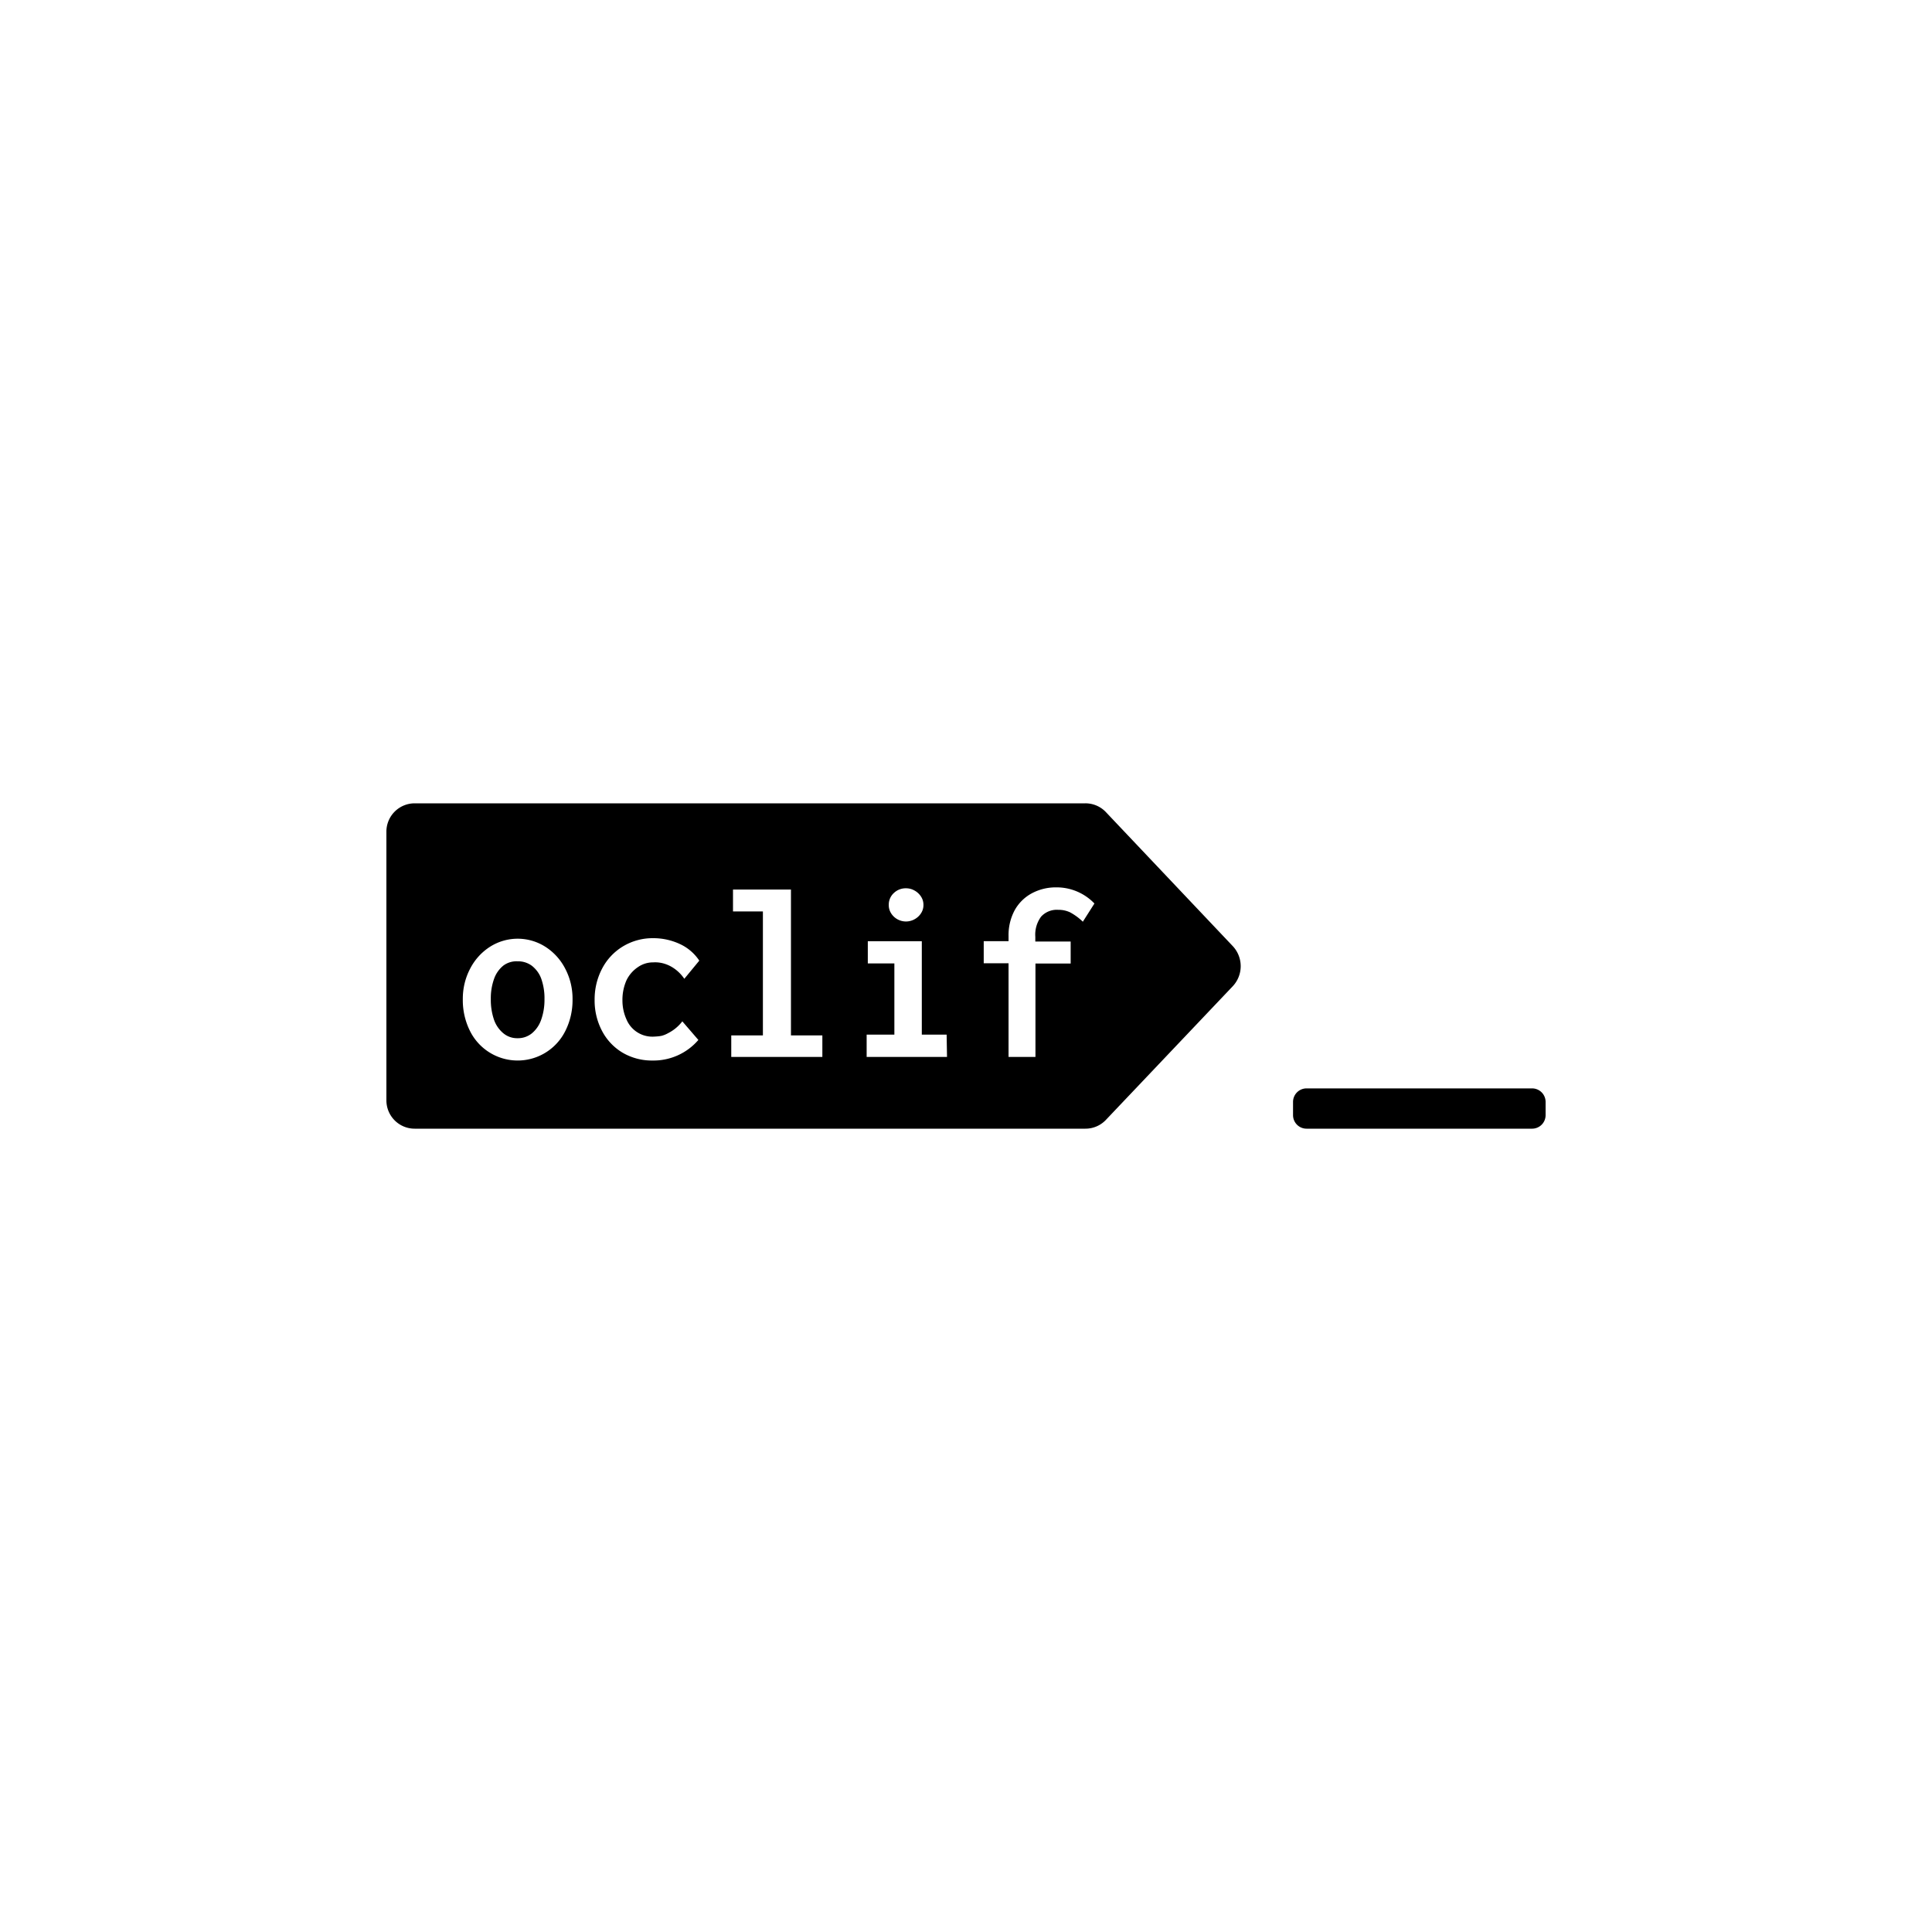<?xml version="1.0" encoding="utf-8"?>
<svg role="img" viewBox="0 0 24 24" xmlns="http://www.w3.org/2000/svg">
	<title>oclif</title>
	<path d="M14.887 8.804a.583.583 0 0 0-.417-.172H.585A.586.586 0 0 0 0 9.219v5.562c0 .325.262.587.585.587H14.47a.583.583 0 0 0 .417-.172l2.633-2.774a.607.607 0 0 0 0-.837l-2.633-2.781zm-4.38 1.684c.07-.066.162-.1.257-.097.06.001.119.017.171.047.055.03.1.073.134.125a.31.31 0 0 1 .05.172.306.306 0 0 1-.05.173.367.367 0 0 1-.134.124.364.364 0 0 1-.486-.124.316.316 0 0 1-.048-.173.326.326 0 0 1 .106-.247zm-6.804 2.86a1.102 1.102 0 0 1-1.971 0 1.424 1.424 0 0 1-.15-.66c-.002-.221.05-.44.153-.635.095-.185.238-.342.413-.453.348-.22.792-.22 1.14 0 .175.111.318.268.413.453.103.195.155.414.153.635.003.23-.048.456-.151.66zm2.465-1.083c-.142-.21-.381-.357-.645-.34a.544.544 0 0 0-.318.1.688.688 0 0 0-.234.27 1.002 1.002 0 0 0-.084.422c0 .135.029.268.084.39a.581.581 0 0 0 .545.356c.089-.003.152-.01.191-.02a.567.567 0 0 0 .128-.054.858.858 0 0 0 .292-.243l.332.385a1.223 1.223 0 0 1-.948.426 1.196 1.196 0 0 1-.617-.16 1.136 1.136 0 0 1-.428-.45 1.348 1.348 0 0 1-.155-.645c-.002-.226.05-.448.155-.648.098-.189.246-.347.428-.458.19-.115.407-.174.628-.172.19-.001.379.04.552.12a.968.968 0 0 1 .404.345l-.31.376zm2.858 1.618H7.14v-.446h.655V10.87h-.619v-.453h1.2v3.02h.65v.446zm2.581 0H9.943v-.462h.574v-1.474h-.55v-.46h1.118v1.934h.514l.008.462zm2.812-2.8a1.2 1.2 0 0 0-.264-.194.56.56 0 0 0-.245-.052.44.44 0 0 0-.355.141.627.627 0 0 0-.12.417v.098h.732v.456h-.729v1.934h-.557v-1.94h-.514v-.457h.514v-.1c-.005-.192.04-.382.132-.55a.885.885 0 0 1 .357-.345c.153-.08.324-.121.497-.119.298-.003.585.118.792.334l-.24.377zm-11.213 1.18c.047.136.07.279.067.423.002.144-.02.286-.067.422a.637.637 0 0 1-.194.286.458.458 0 0 1-.297.101.446.446 0 0 1-.291-.1.635.635 0 0 1-.195-.279 1.272 1.272 0 0 1-.067-.43c-.003-.144.02-.287.068-.422a.613.613 0 0 1 .192-.273.455.455 0 0 1 .295-.088.477.477 0 0 1 .297.094c.087.07.154.16.192.266zM24 15.088a.28.28 0 0 1-.28.28h-4.67a.28.28 0 0 1-.279-.28v-.274a.28.28 0 0 1 .28-.28h4.671a.28.28 0 0 1 .278.28v.274z" transform="translate(4.8, 4.8) scale(0.6)" fill="#000000"></path>
</svg>